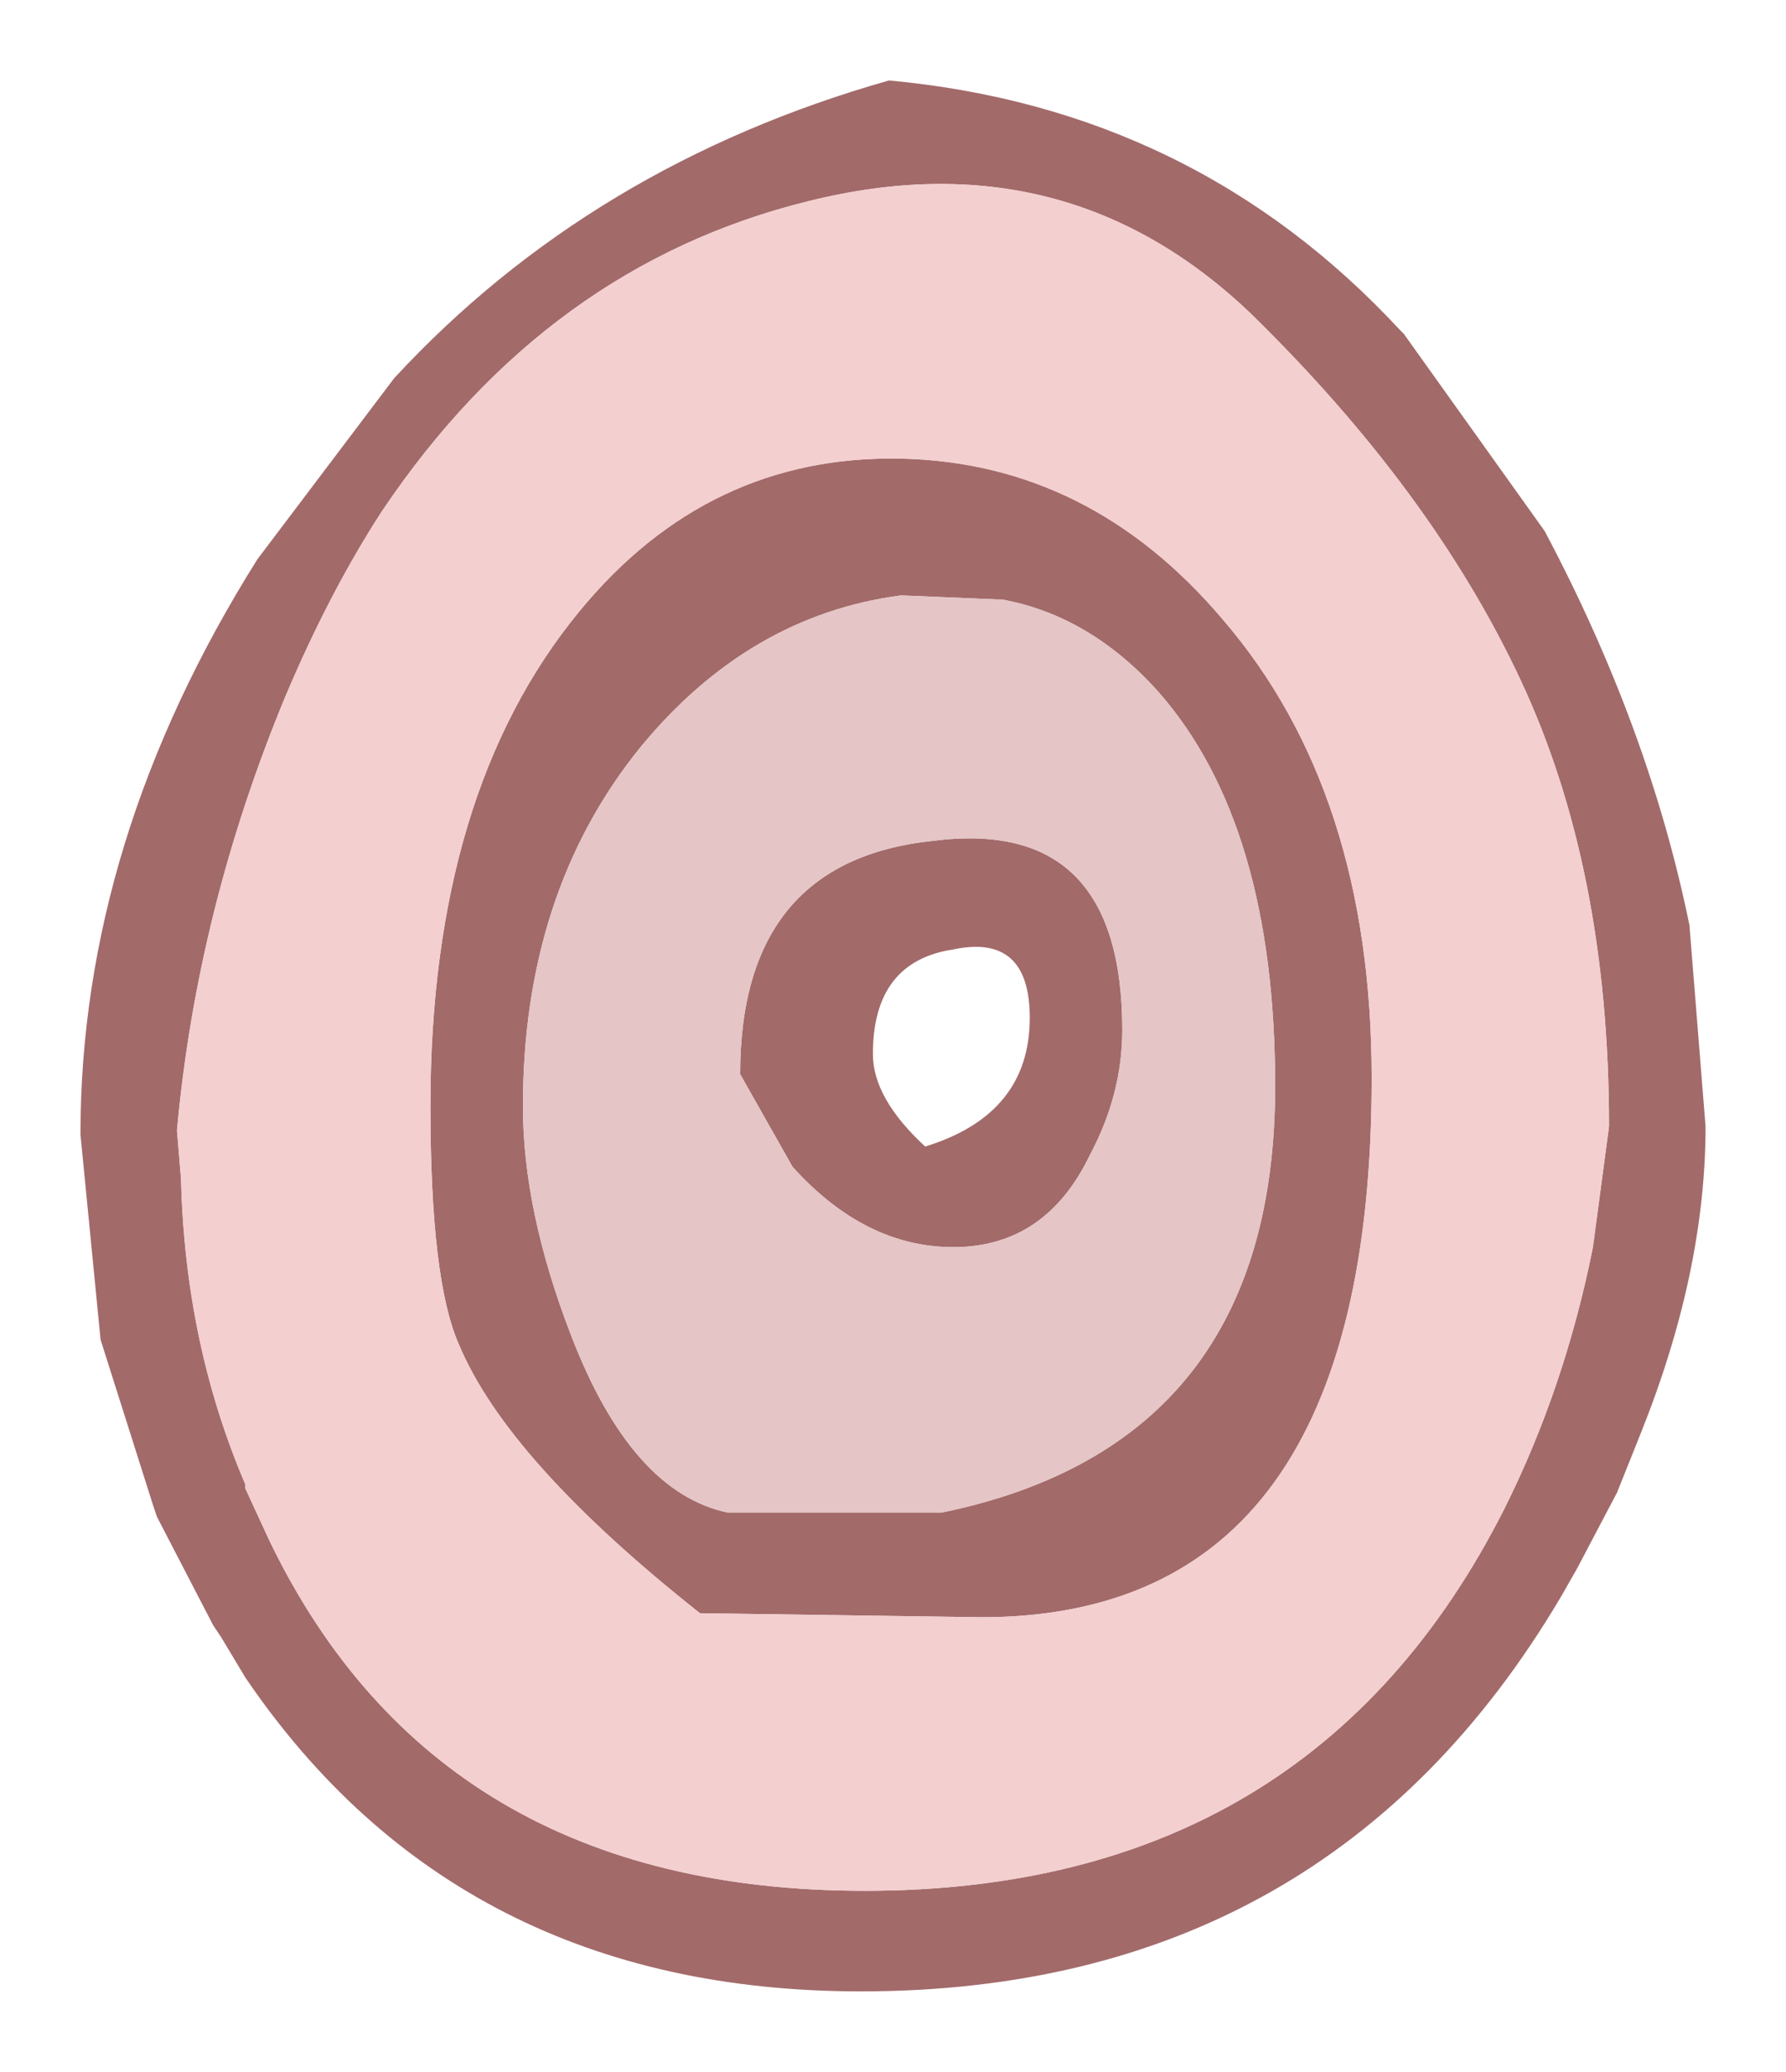 <?xml version="1.0" encoding="UTF-8" standalone="no"?>
<svg xmlns:xlink="http://www.w3.org/1999/xlink" height="25.75px" width="22.2px" xmlns="http://www.w3.org/2000/svg">
  <g transform="matrix(1.0, 0.0, 0.0, 1.0, 1, 1)">
    <path d="M18.2 5.6 Q19.5 8.05 20.0 10.5 L20.2 13.0 Q20.2 14.8 19.4 16.8 L19.1 17.55 18.6 18.5 18.4 18.85 Q15.5 23.75 9.7 23.75 4.7 23.75 2.05 19.85 L1.75 19.35 1.65 19.2 0.95 17.85 0.9 17.7 0.25 15.65 0.0 13.1 Q0.0 9.45 2.2 5.95 L3.9 3.7 Q6.35 1.05 10.05 0.0 13.85 0.35 16.4 3.1 L16.45 3.15 18.2 5.6 M12.95 11.8 Q12.95 12.6 12.55 13.35 12.0 14.5 10.85 14.5 9.75 14.5 8.85 13.5 L8.2 12.35 Q8.2 9.7 10.6 9.45 12.95 9.15 12.95 11.8 M10.85 10.8 Q9.85 10.95 9.85 12.1 9.85 12.65 10.5 13.25 11.8 12.85 11.8 11.65 11.8 10.6 10.85 10.8 M10.2 6.4 Q8.3 6.65 6.95 8.3 5.5 10.1 5.5 12.75 5.5 14.05 6.1 15.6 6.85 17.55 8.05 17.8 L10.7 17.8 Q14.85 16.95 14.85 12.5 14.85 9.25 13.4 7.6 12.55 6.65 11.45 6.45 L11.4 6.45 10.2 6.4 M14.2 6.7 Q16.05 8.85 16.05 12.4 16.05 19.1 11.2 19.1 L7.7 19.05 Q5.3 17.15 4.7 15.7 4.35 14.9 4.35 12.75 4.35 8.85 6.2 6.6 7.8 4.65 10.2 4.7 12.55 4.75 14.2 6.7 M14.55 2.9 Q12.25 0.7 9.05 1.5 5.8 2.3 3.75 5.35 3.1 6.35 2.55 7.65 1.45 10.3 1.2 13.05 L1.25 13.65 Q1.3 15.7 2.05 17.45 L2.05 17.5 2.35 18.15 Q4.45 22.5 9.75 22.5 15.3 22.5 17.7 17.75 18.45 16.25 18.8 14.5 L19.0 13.0 Q19.0 9.8 17.9 7.45 16.8 5.1 14.55 2.9" fill="#a36a6a" fill-rule="evenodd" stroke="none"/>
    <path d="M12.95 11.8 Q12.95 9.15 10.6 9.45 8.2 9.7 8.2 12.35 L8.85 13.5 Q9.75 14.5 10.85 14.5 12.0 14.5 12.55 13.35 12.95 12.6 12.95 11.8 M10.2 6.4 L11.4 6.45 11.45 6.45 Q12.55 6.65 13.4 7.6 14.85 9.25 14.85 12.5 14.85 16.95 10.7 17.8 L8.05 17.8 Q6.85 17.55 6.1 15.6 5.5 14.05 5.5 12.75 5.5 10.1 6.95 8.3 8.3 6.65 10.2 6.4" fill="#e5c5c5" fill-rule="evenodd" stroke="none"/>
    <path d="M14.55 2.9 Q16.8 5.1 17.9 7.45 19.0 9.8 19.0 13.0 L18.8 14.5 Q18.45 16.25 17.7 17.75 15.3 22.5 9.75 22.5 4.45 22.5 2.35 18.15 L2.05 17.5 2.05 17.45 Q1.3 15.7 1.25 13.65 L1.2 13.05 Q1.45 10.3 2.55 7.65 3.1 6.35 3.75 5.35 5.8 2.3 9.05 1.5 12.25 0.7 14.55 2.9 M14.2 6.7 Q12.55 4.75 10.2 4.7 7.8 4.65 6.2 6.6 4.35 8.85 4.35 12.75 4.35 14.9 4.7 15.7 5.3 17.15 7.7 19.05 L11.2 19.1 Q16.05 19.1 16.05 12.4 16.05 8.85 14.2 6.7" fill="#f3cfcf" fill-rule="evenodd" stroke="none"/>
  </g>
</svg>